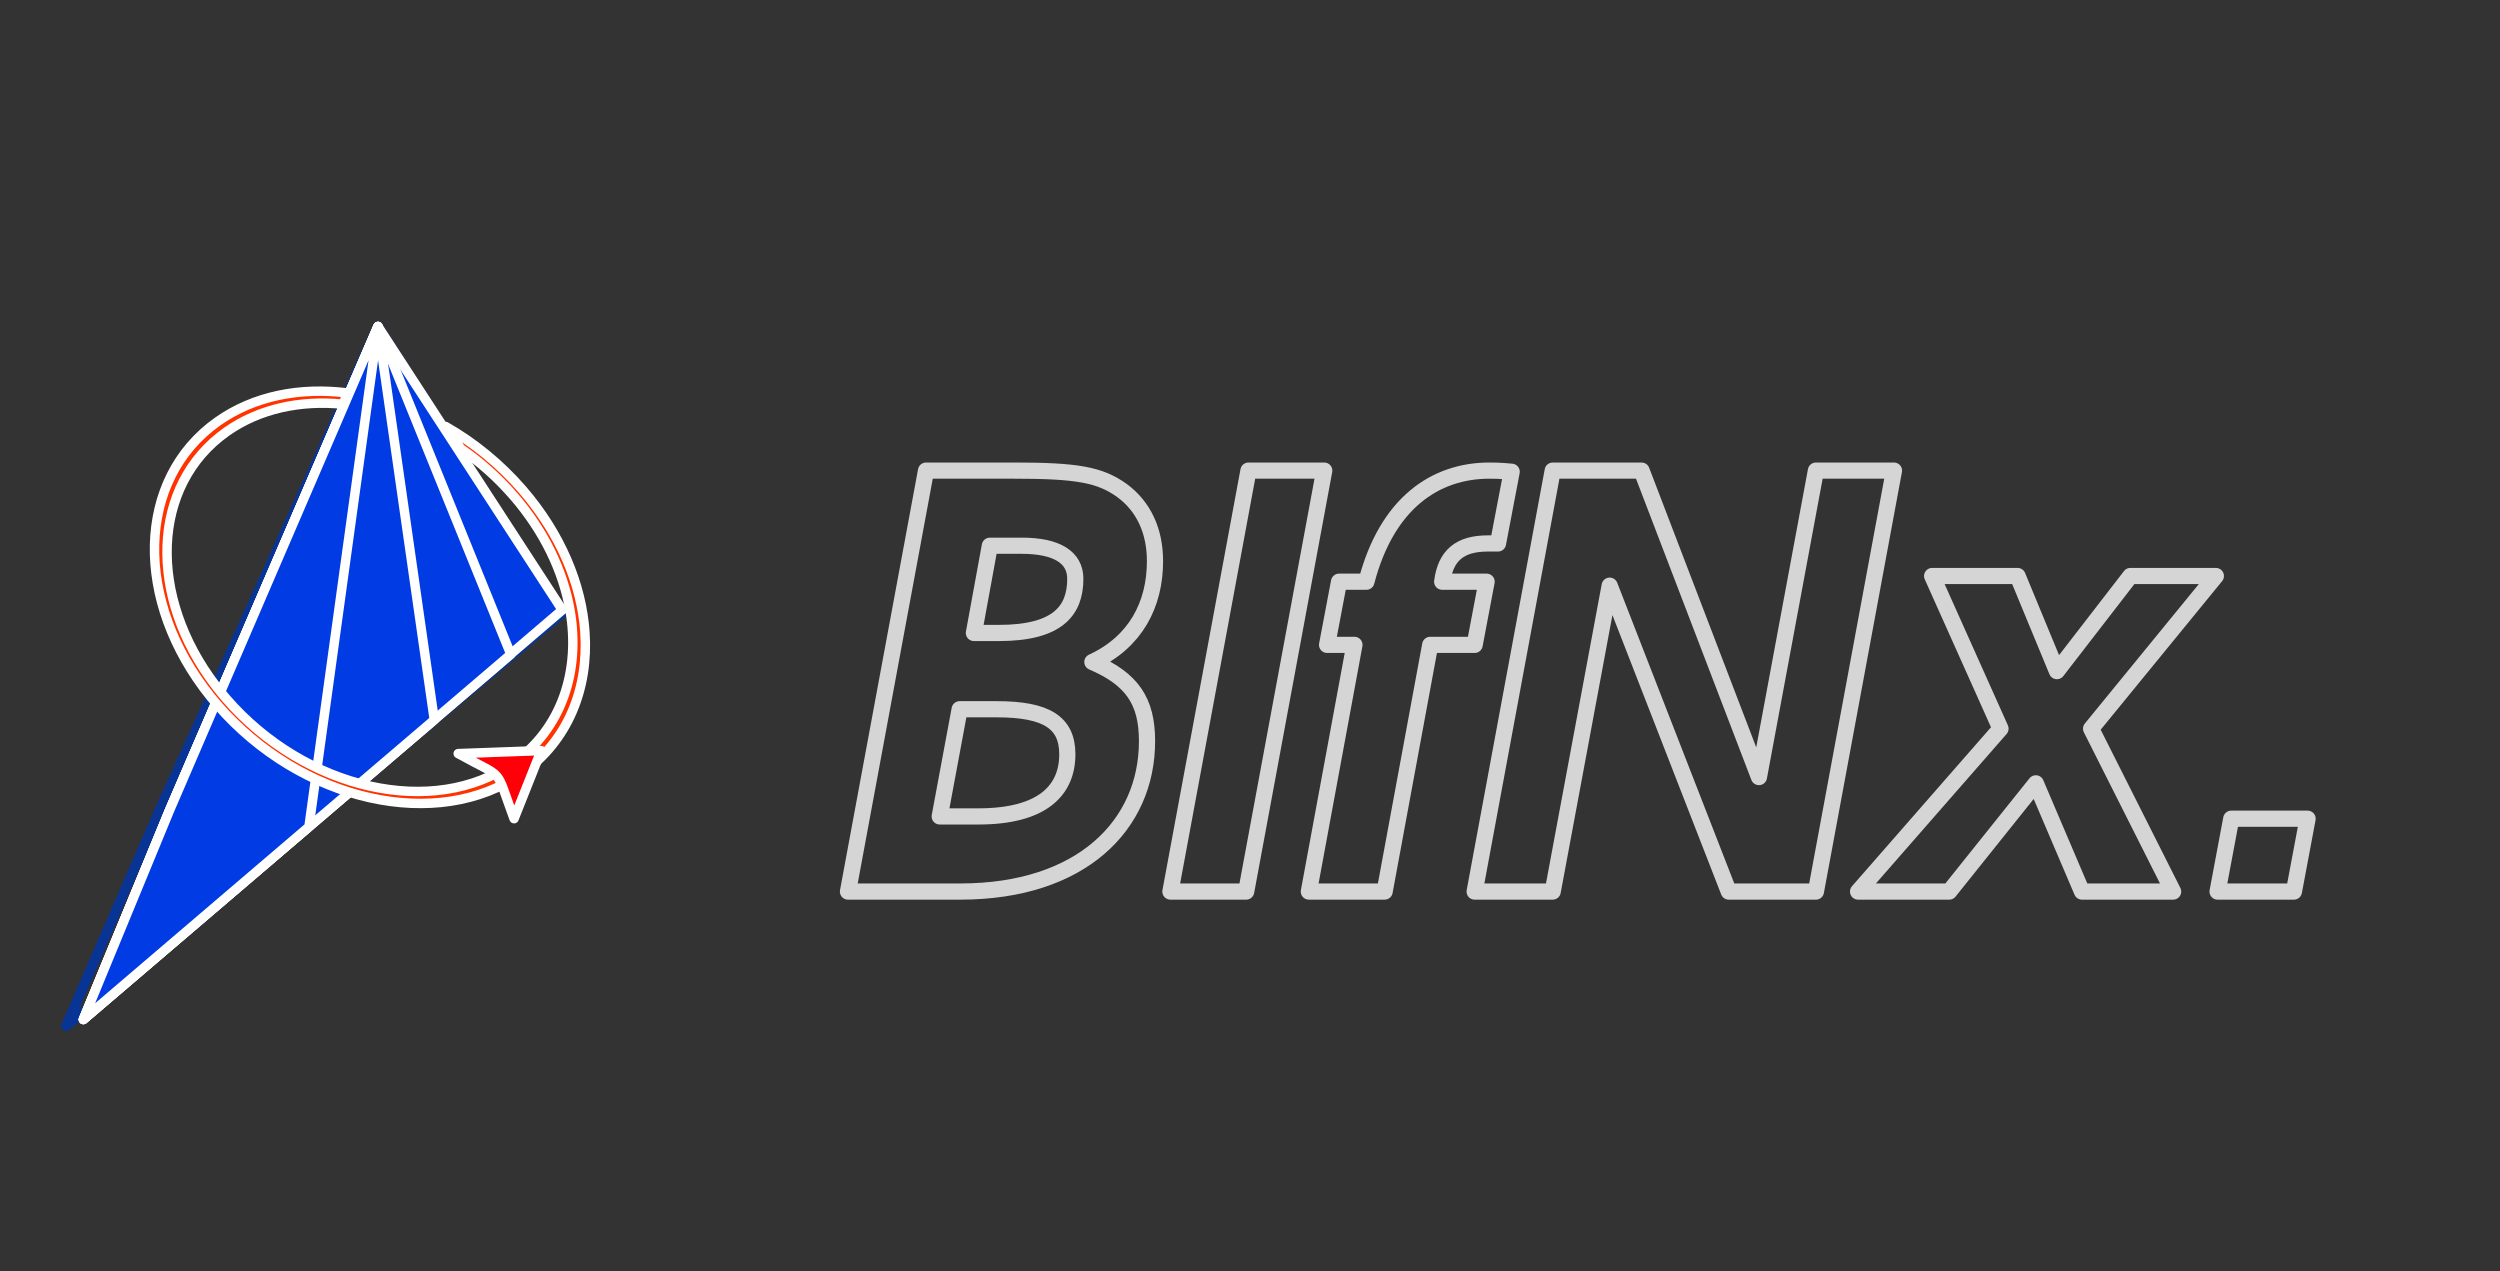 <?xml version="1.0" encoding="UTF-8" standalone="no"?>
<!DOCTYPE svg PUBLIC "-//W3C//DTD SVG 1.1//EN" "http://www.w3.org/Graphics/SVG/1.1/DTD/svg11.dtd">
<svg width="100%" height="100%" viewBox="0 0 4405 2240" version="1.1" xmlns="http://www.w3.org/2000/svg" xmlns:xlink="http://www.w3.org/1999/xlink" xml:space="preserve" xmlns:serif="http://www.serif.com/" style="fill-rule:evenodd;clip-rule:evenodd;stroke-linejoin:round;stroke-miterlimit:1.5;">
    <rect x="0" y="0" width="4405" height="2240" fill="#333333" stroke="none"/>
    <path d="M277.883,1435.07l388.1,-859.846l326.498,504.098l-875.679,728.153l161.085,-372.404l-0.004,-0.001Z" style="fill:#1b1b1b;fill-opacity:0;stroke:#083495;stroke-width:16.62px;"/>
    <path id="_002d9c" serif:id="002d9c" d="M277.883,1435.07l388.1,-859.846l232.385,582.959l-781.565,649.292l161.085,-372.404l-0.005,-0.001Z" style="fill:#1b1b1b;fill-opacity:0;stroke:#083495;stroke-width:16.62px;"/>
    <path id="_002d9c1" serif:id="002d9c" d="M277.883,1435.07l388.1,-859.846l92.467,699.492l-641.648,532.759l161.085,-372.404l-0.004,-0.001Z" style="fill:#1b1b1b;fill-opacity:0;stroke:#083495;stroke-width:16.62px;"/>
    <path id="_002d9c2" serif:id="002d9c" d="M277.883,1435.07l388.1,-859.846l-136.739,889.62l-412.439,342.634l161.085,-372.404l-0.007,-0.004Z" style="fill:#1b1b1b;fill-opacity:0;stroke:#083495;stroke-width:16.62px;stroke-linejoin:miter;stroke-miterlimit:1;"/>
    <path d="M298.975,1427.33l367.008,-852.109l324.777,499.562l-843.909,721.6l152.128,-369.053l-0.004,-0Z" style="fill:#003be4;stroke:#fff;stroke-width:16.62px;"/>
    <path id="_002d9c3" serif:id="002d9c" d="M298.975,1427.33l367.008,-852.109l234.087,577.714l-753.218,643.449l152.128,-369.053l-0.005,-0.001Z" style="fill:#003be4;stroke:#fff;stroke-width:16.62px;"/>
    <path id="_002d9c4" serif:id="002d9c" d="M298.975,1427.33l367.008,-852.109l99.248,693.197l-618.379,527.965l152.127,-369.053l-0.004,-0Z" style="fill:#003be4;stroke:#fff;stroke-width:16.62px;"/>
    <path id="_002d9c5" serif:id="002d9c" d="M298.975,1427.33l367.008,-852.109l-121.648,881.615l-397.48,339.551l152.127,-369.053l-0.007,-0.004Z" style="fill:#003be4;stroke:#fff;stroke-width:16.62px;stroke-linejoin:miter;stroke-miterlimit:1;"/>
    <path d="M371.329,1228.02c-136.148,-169.017 -131.982,-383.57 12.317,-485.371c64.183,-45.28 145.64,-60.882 229.396,-50.158l-8.879,19.675c-74.944,-7.391 -147.318,7.866 -204.919,48.503c-133.226,93.989 -139.625,290.024 -19.034,447.674c5.864,7.666 12.028,15.24 18.492,22.708c139.406,161.052 366.009,211.789 505.712,113.229c85.391,-60.242 118.679,-162.406 99.823,-269.515c-11.995,-68.127 -45.085,-138.255 -99.282,-200.868c-28.024,-32.375 -59.571,-60.292 -93.228,-83.435l-26.372,-38.947c49.348,28.195 95.607,65.578 135.231,111.354c67.576,78.069 104.246,167.141 110.03,250.855c6.885,99.648 -29.993,191.706 -110.604,248.576c-148.331,104.645 -388.928,50.776 -536.941,-120.221c-4.024,-4.648 -7.939,-9.336 -11.743,-14.059l0.001,-0Z" style="fill:#f30;stroke:#fff;stroke-width:16.62px;stroke-linecap:round;"/>
    <path d="M953.51,1322.55l-47.732,119.978c-35.255,-94.726 -13.811,-67.585 -98.433,-114.699l146.165,-5.279Z" style="fill:#ff0008;stroke:#fff;stroke-width:16.62px;stroke-linecap:round;"/>
    <path d="M2021.07,1305.94c-0,-70.294 -26.058,-109.408 -96.308,-139.495c76.263,-35.103 110.339,-101.384 110.339,-177.74c-0,-53.201 -20.045,-96.327 -58.13,-124.408c-39.171,-28.082 -79.289,-35.102 -191.706,-35.102l-153.591,0l-137.529,741.728l197.761,0c213.799,0 329.164,-117.341 329.164,-264.983Zm-140.439,23.105c0,62.281 -42.162,109.494 -156.602,109.494l-68.262,-0l35.135,-188.852l65.251,0c87.336,0 124.478,23.104 124.478,79.358Zm14.042,-309.195c-0,56.263 -31.107,95.446 -134.505,95.446l-44.17,-0l28.108,-153.717l56.217,0c61.235,0 94.35,20.093 94.35,58.271Z" style="fill:#4a4a4a;fill-opacity:0;fill-rule:nonzero;stroke:#d5d5d5;stroke-width:28.52px;stroke-miterlimit:2;"/>
    <path d="M2333.31,829.2l-133.513,0l-137.529,741.728l133.513,0l137.529,-741.728Z" style="fill:#4a4a4a;fill-opacity:0;fill-rule:nonzero;stroke:#d5d5d5;stroke-width:28.52px;stroke-miterlimit:2;"/>
    <path d="M2663.58,831.206c-22.085,-2.006 -30.116,-2.006 -39.151,-2.006c-95.367,0 -180.695,57.164 -216.834,195.753l-48.185,0l-21.081,111.303l48.185,0l-80.309,434.672l133.514,0l80.308,-434.672l78.302,0l21.081,-111.303l-78.301,0c6.023,-46.264 31.119,-67.384 80.308,-67.384l18.07,-0l24.093,-126.363Z" style="fill:#4a4a4a;fill-opacity:0;fill-rule:nonzero;stroke:#d5d5d5;stroke-width:28.52px;stroke-miterlimit:2;"/>
    <path d="M3199.64,1570.93l137.529,-741.728l-137.529,0l-100.387,539.986l-206.795,-539.986l-156.602,0l-137.529,741.728l137.529,0l100.386,-538.983l209.807,538.983l153.591,0Z" style="fill:#4a4a4a;fill-opacity:0;fill-rule:nonzero;stroke:#d5d5d5;stroke-width:28.52px;stroke-miterlimit:2;"/>
    <path d="M3829.06,1570.93l-144.556,-287.039l219.845,-268.975l-150.579,0l-129.498,167.609l-69.267,-167.609l-150.579,0l120.464,268.975l-250.966,287.039l160.618,0l152.587,-190.69l81.313,190.69l160.618,0Z" style="fill:#4a4a4a;fill-opacity:0;fill-rule:nonzero;stroke:#d5d5d5;stroke-width:28.52px;stroke-miterlimit:2;"/>
    <path d="M4065.97,1442.56l-134.518,0l-24.092,128.369l134.517,0l24.093,-128.369Z" style="fill:#4a4a4a;fill-opacity:0;fill-rule:nonzero;stroke:#d5d5d5;stroke-width:28.52px;stroke-miterlimit:2;"/>
</svg>
